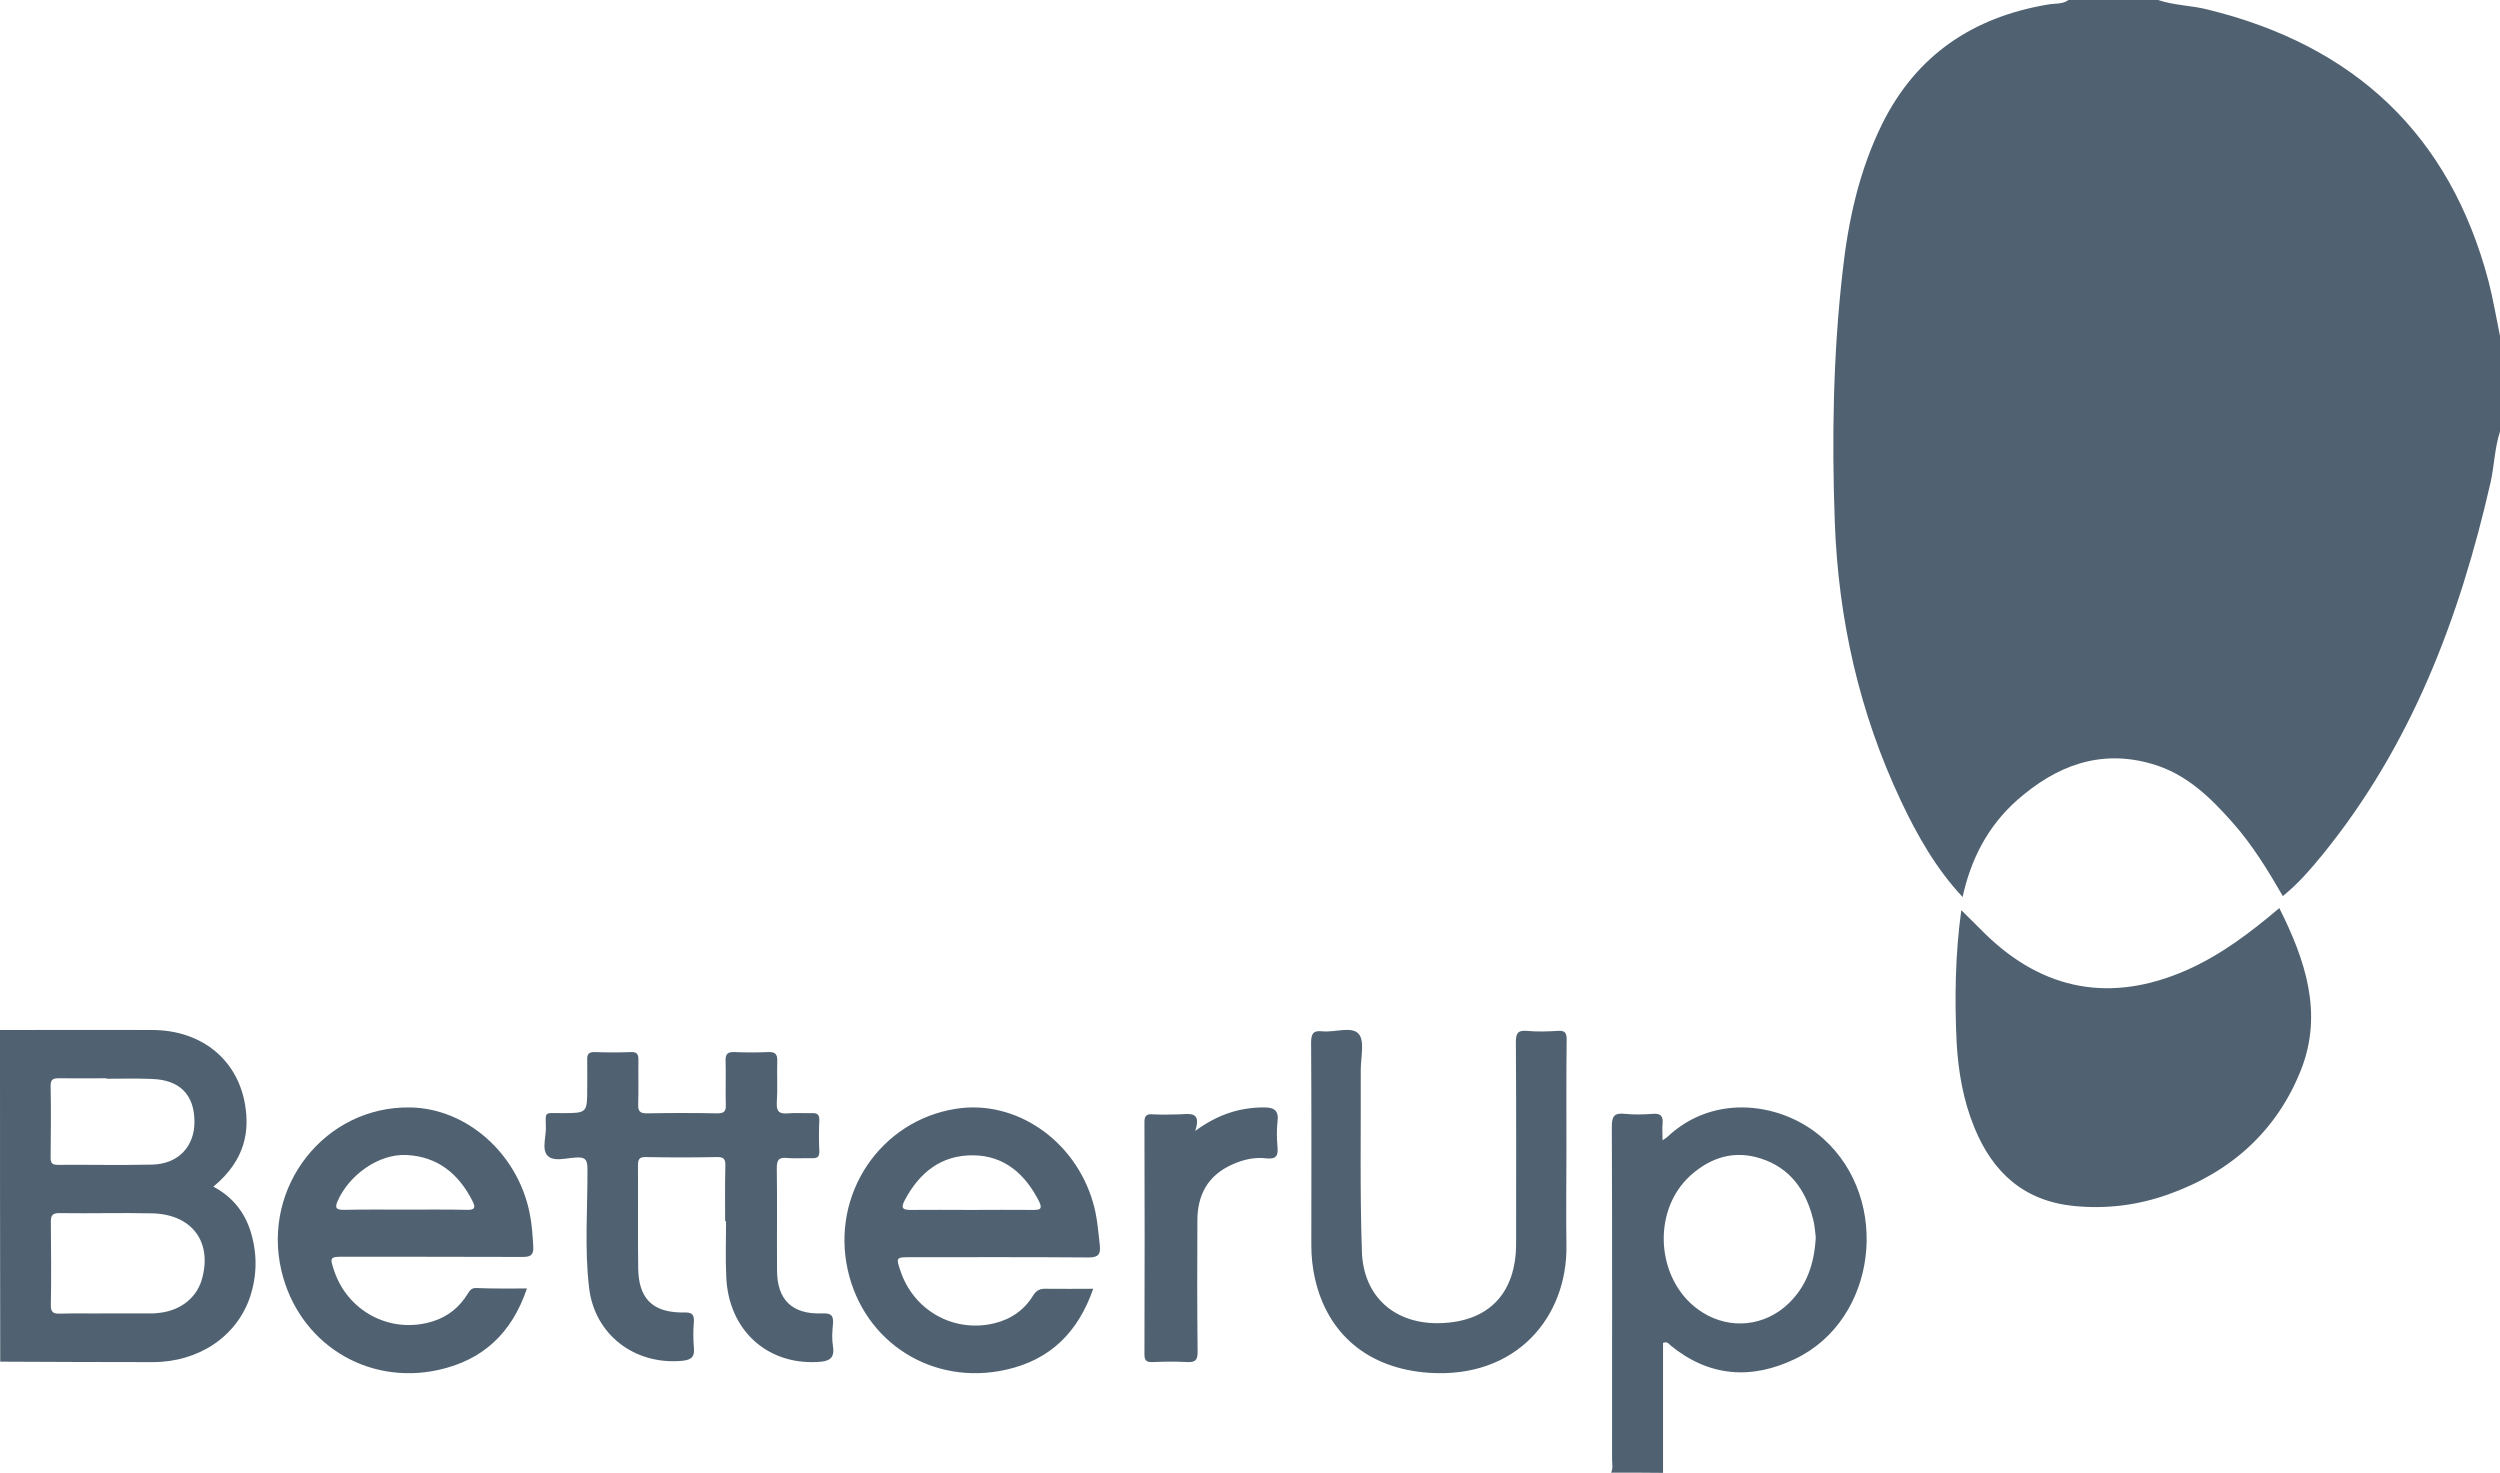 <?xml version="1.0" encoding="UTF-8"?>
<svg width="129px" height="76px" viewBox="0 0 129 76" version="1.1" xmlns="http://www.w3.org/2000/svg" xmlns:xlink="http://www.w3.org/1999/xlink">
    <title>logo / portfolio / betterup</title>
    <g id="logo-/-portfolio-/-betterup" stroke="none" stroke-width="1" fill="none" fill-rule="evenodd">
        <path d="M94.082,58.755 C97.61,61.922 96.846,68.097 92.639,70.115 C90.384,71.202 88.189,71.057 86.189,69.414 C86.104,69.341 86.043,69.209 85.813,69.293 L85.813,76 L85.813,76 C84.916,75.988 84.018,75.988 83.133,75.988 C83.242,75.758 83.182,75.517 83.182,75.275 C83.182,69.559 83.194,63.843 83.17,58.127 C83.17,57.595 83.303,57.414 83.837,57.474 C84.322,57.523 84.807,57.511 85.292,57.474 C85.704,57.438 85.825,57.607 85.789,57.982 C85.764,58.236 85.789,58.49 85.789,58.84 C85.922,58.743 85.995,58.707 86.043,58.659 C88.492,56.351 92.045,56.919 94.082,58.755 Z M21.164,57.144 C24.074,57.192 26.693,59.501 27.323,62.562 C27.445,63.133 27.481,63.716 27.517,64.312 C27.542,64.737 27.408,64.858 26.972,64.858 C24.927,64.85 22.882,64.847 20.833,64.847 L17.757,64.846 C17.018,64.846 17.006,64.87 17.248,65.587 C17.976,67.725 20.219,68.855 22.352,68.175 C23.116,67.932 23.698,67.458 24.123,66.778 C24.232,66.608 24.317,66.45 24.571,66.462 C25.432,66.498 26.281,66.486 27.19,66.486 C26.414,68.782 24.935,70.179 22.619,70.69 C18.897,71.504 15.393,69.28 14.52,65.563 C13.502,61.226 16.775,57.071 21.164,57.144 Z M56.398,62.043 C56.616,62.772 56.665,63.512 56.75,64.253 C56.798,64.702 56.689,64.885 56.18,64.885 C53.113,64.86 50.047,64.872 46.968,64.872 C46.241,64.872 46.229,64.885 46.459,65.565 C47.138,67.617 49.199,68.783 51.295,68.285 C52.156,68.078 52.847,67.605 53.307,66.852 C53.477,66.573 53.671,66.488 53.986,66.5 C54.786,66.512 55.574,66.5 56.41,66.5 C55.634,68.734 54.204,70.167 51.914,70.677 C48.144,71.527 44.581,69.293 43.744,65.528 C42.872,61.618 45.429,57.817 49.344,57.21 C52.41,56.736 55.465,58.825 56.398,62.043 Z M70.108,53.35 C70.428,53.713 70.215,54.571 70.215,55.212 C70.227,58.333 70.167,61.465 70.274,64.573 C70.345,66.943 72.017,68.358 74.353,68.273 C76.844,68.189 78.231,66.713 78.231,64.162 C78.231,60.691 78.243,57.232 78.219,53.761 C78.219,53.314 78.326,53.156 78.777,53.193 C79.31,53.241 79.844,53.229 80.378,53.193 C80.745,53.169 80.84,53.277 80.84,53.652 C80.816,55.563 80.828,57.426 80.828,59.3 C80.828,60.957 80.804,62.602 80.828,64.258 C80.887,67.935 78.267,71.14 73.737,70.837 C70.594,70.62 68.507,68.842 67.855,65.988 C67.724,65.419 67.665,64.839 67.665,64.246 C67.665,60.763 67.677,57.28 67.653,53.785 C67.653,53.277 67.819,53.169 68.246,53.217 C68.887,53.277 69.752,52.939 70.108,53.35 Z M65.92,57.881 C65.87,58.309 65.882,58.749 65.92,59.189 C65.957,59.617 65.87,59.831 65.331,59.771 C64.742,59.7 64.166,59.831 63.627,60.069 C62.311,60.639 61.785,61.674 61.785,62.982 C61.772,65.241 61.772,67.501 61.797,69.76 C61.797,70.176 61.685,70.307 61.246,70.283 C60.67,70.247 60.081,70.259 59.492,70.283 C59.179,70.295 59.053,70.224 59.053,69.891 C59.066,65.883 59.066,61.888 59.053,57.881 C59.053,57.548 59.191,57.476 59.492,57.5 C59.956,57.524 60.407,57.512 60.87,57.5 C61.396,57.476 62.01,57.346 61.672,58.356 C62.812,57.524 63.915,57.155 65.168,57.143 C65.757,57.132 65.995,57.298 65.92,57.881 Z M7.873,53.148 C10.4,53.16 12.256,54.669 12.646,57.004 C12.854,58.274 12.732,59.807 11.01,61.232 C11.987,61.747 12.622,62.537 12.939,63.567 C13.281,64.693 13.269,65.807 12.903,66.92 C12.207,68.98 10.241,70.286 7.873,70.286 C5.249,70.286 2.624,70.274 0.012,70.262 C0,64.561 0,58.861 0,53.148 L5.249,53.143 C6.124,53.143 6.999,53.144 7.873,53.148 Z M37.925,54.287 C38.495,54.311 39.052,54.311 39.622,54.287 C39.986,54.275 40.119,54.37 40.107,54.752 C40.083,55.468 40.131,56.184 40.083,56.9 C40.058,57.378 40.228,57.485 40.664,57.449 C41.064,57.413 41.477,57.449 41.877,57.437 C42.131,57.425 42.289,57.485 42.277,57.795 C42.252,58.332 42.252,58.869 42.277,59.406 C42.289,59.717 42.143,59.776 41.877,59.764 C41.452,59.752 41.028,59.788 40.604,59.752 C40.155,59.705 40.083,59.884 40.083,60.289 C40.107,62.044 40.083,63.786 40.095,65.54 C40.095,67.068 40.871,67.831 42.422,67.772 C42.907,67.748 43.016,67.891 42.98,68.333 C42.943,68.703 42.919,69.096 42.98,69.466 C43.089,70.123 42.749,70.254 42.18,70.278 C39.561,70.421 37.598,68.619 37.476,65.91 C37.428,64.955 37.464,64.001 37.464,63.046 C37.428,62.986 37.416,62.986 37.416,62.986 C37.416,62.056 37.404,61.113 37.428,60.182 C37.44,59.836 37.379,59.693 36.979,59.705 C35.767,59.729 34.555,59.729 33.343,59.705 C32.979,59.693 32.919,59.824 32.919,60.146 C32.931,61.912 32.907,63.69 32.931,65.457 C32.954,66.969 33.648,67.689 35.108,67.723 L35.294,67.724 C35.695,67.712 35.828,67.808 35.804,68.213 C35.767,68.643 35.767,69.096 35.804,69.526 C35.852,70.003 35.695,70.17 35.198,70.218 C32.737,70.445 30.676,68.858 30.397,66.447 C30.155,64.406 30.325,62.354 30.312,60.313 C30.312,59.848 30.203,59.693 29.718,59.729 C29.636,59.733 29.549,59.742 29.46,59.752 L29.191,59.786 C28.83,59.831 28.474,59.852 28.264,59.645 C28.08,59.464 28.078,59.173 28.108,58.866 L28.138,58.6 C28.153,58.467 28.167,58.335 28.167,58.213 C28.155,57.318 28.058,57.437 28.979,57.437 C30.3,57.437 30.3,57.437 30.3,56.149 C30.3,55.671 30.312,55.194 30.3,54.717 C30.288,54.43 30.349,54.275 30.688,54.287 C31.319,54.311 31.937,54.311 32.567,54.287 C32.87,54.275 32.943,54.406 32.943,54.681 C32.931,55.456 32.955,56.232 32.931,57.008 C32.919,57.342 33.028,57.449 33.379,57.449 C34.591,57.425 35.804,57.425 37.016,57.449 C37.367,57.449 37.464,57.342 37.452,57.008 C37.428,56.256 37.464,55.492 37.44,54.74 C37.428,54.347 37.573,54.275 37.925,54.287 Z M87.231,60.653 C85.146,62.538 85.473,66.236 87.85,67.722 C89.293,68.628 91.075,68.435 92.3,67.251 C93.221,66.357 93.621,65.221 93.694,63.843 C93.658,63.589 93.645,63.227 93.548,62.876 C93.173,61.414 92.372,60.266 90.869,59.783 C89.499,59.336 88.286,59.71 87.231,60.653 Z M3.088,62.597 C2.685,62.585 2.624,62.729 2.624,63.076 C2.637,64.489 2.649,65.915 2.624,67.328 C2.612,67.723 2.759,67.795 3.113,67.783 C3.931,67.759 4.736,67.783 5.554,67.771 L7.873,67.771 L7.873,67.771 C7.934,67.771 7.995,67.771 8.056,67.759 C9.216,67.687 10.095,67.04 10.4,66.07 C10.986,64.118 9.936,62.657 7.849,62.609 C6.262,62.573 4.675,62.621 3.088,62.597 Z M50.205,59.614 C48.556,59.602 47.429,60.513 46.678,61.946 C46.484,62.322 46.556,62.432 46.981,62.432 C48.011,62.419 49.065,62.432 50.108,62.432 C51.174,62.432 52.241,62.419 53.307,62.432 C53.635,62.432 53.816,62.407 53.623,62.006 C52.907,60.586 51.829,59.626 50.205,59.614 Z M17.43,61.955 C17.248,62.356 17.369,62.428 17.757,62.428 C18.824,62.404 19.891,62.416 20.958,62.416 C22.001,62.416 23.056,62.404 24.098,62.428 C24.486,62.441 24.559,62.319 24.389,61.991 C23.674,60.57 22.583,59.671 20.958,59.598 C19.552,59.537 18.036,60.606 17.43,61.955 Z M117.612,46.857 C118.943,49.512 119.886,52.263 118.737,55.192 C117.491,58.347 115.131,60.479 111.876,61.634 C110.303,62.193 108.682,62.396 107.012,62.229 C104.423,61.967 102.826,60.491 101.882,58.193 C101.301,56.776 101.047,55.299 100.962,53.787 C100.853,51.513 100.89,49.227 101.204,46.964 L102.475,48.226 L102.475,48.226 C105.463,51.12 108.936,51.751 112.772,50.084 C114.599,49.286 116.135,48.107 117.612,46.857 Z M5.493,55.639 C4.675,55.639 3.87,55.651 3.052,55.639 C2.759,55.639 2.612,55.675 2.612,56.022 C2.637,57.256 2.624,58.489 2.612,59.735 C2.612,60.022 2.698,60.106 2.991,60.106 C4.614,60.094 6.238,60.13 7.861,60.094 C9.204,60.058 10.046,59.16 10.034,57.855 C10.022,56.489 9.277,55.723 7.849,55.675 C7.08,55.639 6.286,55.663 5.493,55.663 L5.493,55.639 L5.493,55.639 Z M111.357,0 C112.172,0.277 113.048,0.277 113.876,0.482 C121.493,2.335 126.408,6.946 128.404,14.494 C128.647,15.433 128.805,16.396 129,17.335 L129,22.27 L129,22.27 C128.72,23.125 128.708,24.028 128.513,24.894 C126.919,31.876 124.437,38.449 119.838,44.107 C119.217,44.865 118.572,45.612 117.794,46.238 C117.027,44.913 116.236,43.613 115.214,42.458 C114.058,41.146 112.805,39.93 111.065,39.424 C108.364,38.63 106.088,39.52 104.081,41.29 C102.572,42.626 101.696,44.336 101.27,46.286 C99.907,44.829 98.934,43.12 98.094,41.338 C95.94,36.776 94.858,31.961 94.675,26.929 C94.517,22.619 94.59,18.31 95.077,14.024 C95.369,11.388 95.928,8.812 97.121,6.392 C98.885,2.841 101.805,0.879 105.699,0.229 C106.04,0.169 106.429,0.229 106.733,0 L111.357,0 L111.357,0 Z" id="BetterUp-LOGO" fill="#506271" fill-rule="nonzero"></path>
    </g>
</svg>